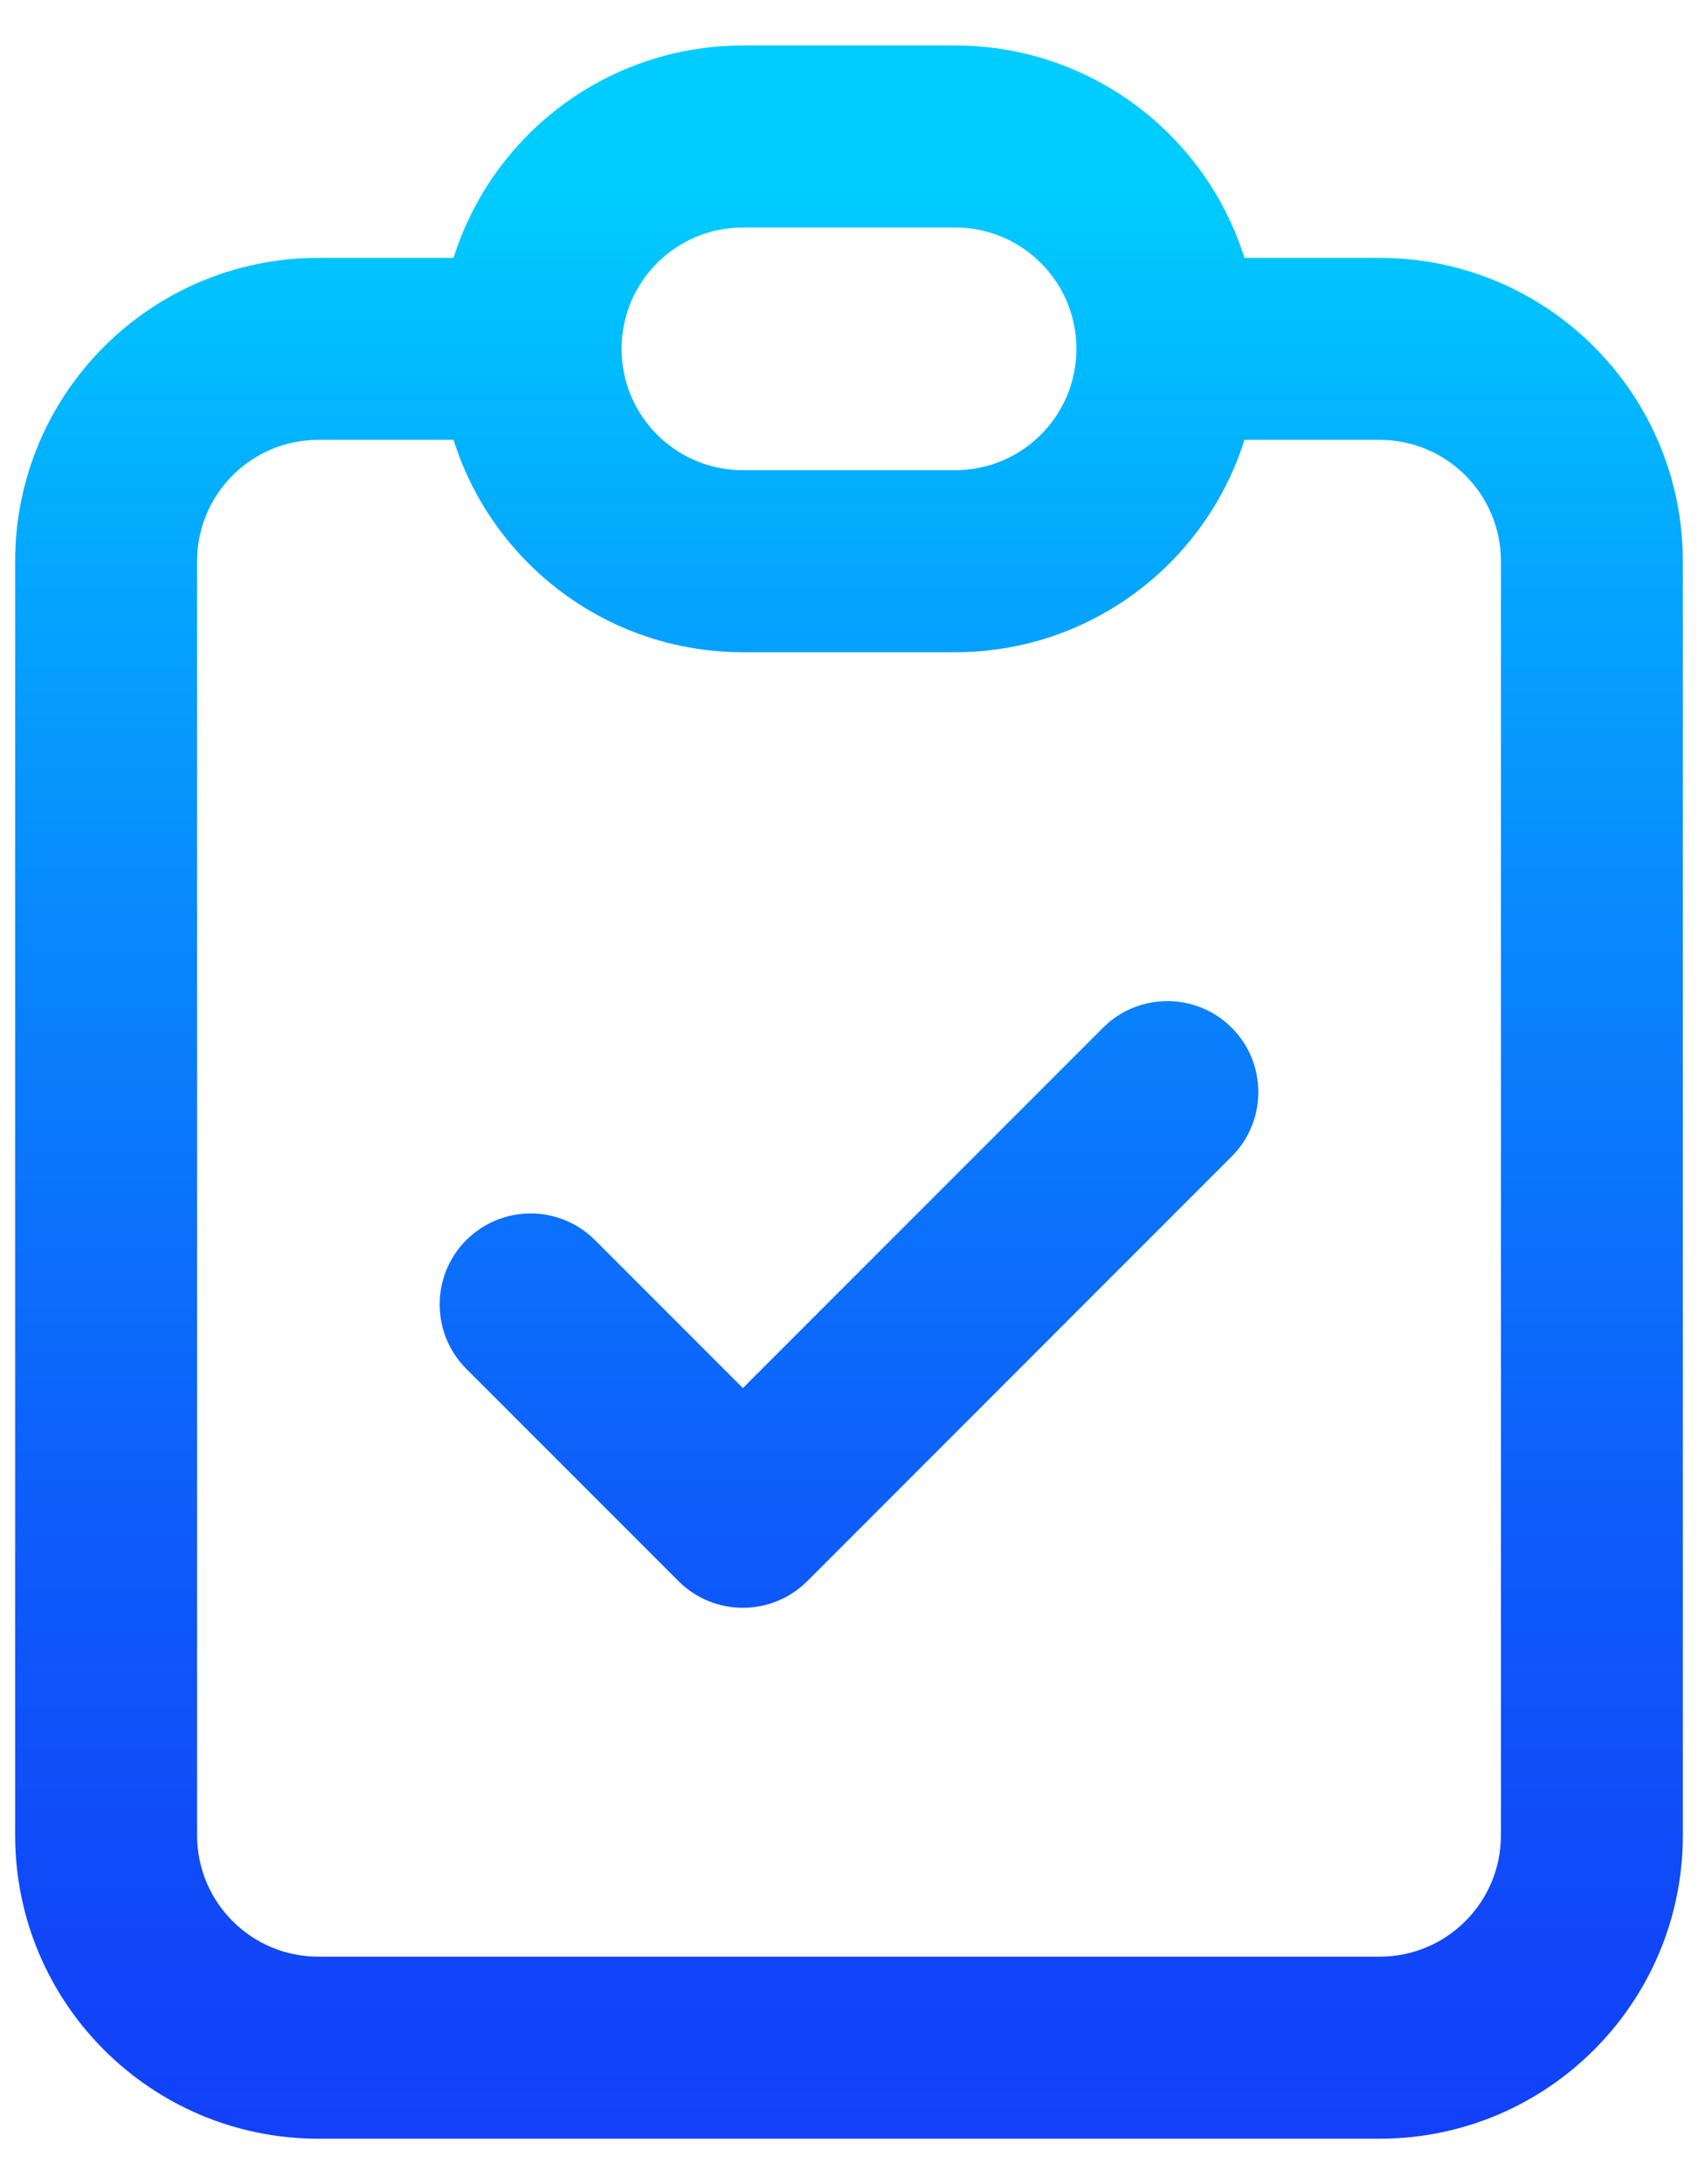 <svg width="28" height="36" viewBox="0 0 28 36" fill="none" xmlns="http://www.w3.org/2000/svg">
<path d="M9.811 20.439C9.225 19.854 8.275 19.854 7.689 20.439C7.104 21.025 7.104 21.975 7.689 22.561L9.811 20.439ZM12.25 25L11.189 26.061C11.775 26.646 12.725 26.646 13.311 26.061L12.25 25ZM20.311 19.061C20.896 18.475 20.896 17.525 20.311 16.939C19.725 16.354 18.775 16.354 18.189 16.939L20.311 19.061ZM24.75 9.25V30.25H27.75V9.25H24.75ZM22.75 32.25H5.25V35.25H22.75V32.25ZM3.25 30.25V9.25H0.25V30.25H3.25ZM5.25 7.25H8.75V4.25H5.25V7.25ZM19.25 7.25H22.75V4.25H19.25V7.25ZM5.25 32.25C4.145 32.25 3.25 31.355 3.25 30.25H0.25C0.25 33.011 2.489 35.25 5.25 35.25V32.25ZM24.75 30.25C24.75 31.355 23.855 32.25 22.75 32.25V35.25C25.511 35.25 27.75 33.011 27.75 30.25H24.75ZM27.75 9.25C27.75 6.489 25.511 4.25 22.75 4.25V7.25C23.855 7.25 24.75 8.145 24.75 9.25H27.75ZM3.25 9.25C3.25 8.145 4.145 7.25 5.25 7.25V4.25C2.489 4.25 0.25 6.489 0.25 9.25H3.25ZM7.689 22.561L11.189 26.061L13.311 23.939L9.811 20.439L7.689 22.561ZM13.311 26.061L20.311 19.061L18.189 16.939L11.189 23.939L13.311 26.061ZM12.25 3.75H15.75V0.75H12.25V3.75ZM15.75 7.75H12.25V10.75H15.75V7.75ZM12.25 7.75C11.145 7.75 10.25 6.855 10.25 5.75H7.25C7.25 8.511 9.489 10.75 12.25 10.75V7.75ZM17.75 5.75C17.75 6.855 16.855 7.75 15.75 7.75V10.75C18.511 10.75 20.75 8.511 20.75 5.75H17.75ZM15.75 3.75C16.855 3.75 17.75 4.645 17.75 5.75H20.75C20.75 2.989 18.511 0.75 15.75 0.75V3.75ZM12.25 0.75C9.489 0.75 7.25 2.989 7.25 5.75H10.25C10.25 4.645 11.145 3.75 12.25 3.75V0.75Z" fill="url(#paint0_linear_5795_706)"/>
<defs>
<linearGradient id="paint0_linear_5795_706" x1="14.002" y1="36.662" x2="14.002" y2="3.036" gradientUnits="userSpaceOnUse">
<stop stop-color="#123EF9"/>
<stop offset="0.13" stop-color="#1146F9"/>
<stop offset="0.326" stop-color="#0E5AFA"/>
<stop offset="0.565" stop-color="#0A7CFC"/>
<stop offset="0.834" stop-color="#04ABFE"/>
<stop offset="1" stop-color="#00CCFF"/>
</linearGradient>
</defs>
</svg>
